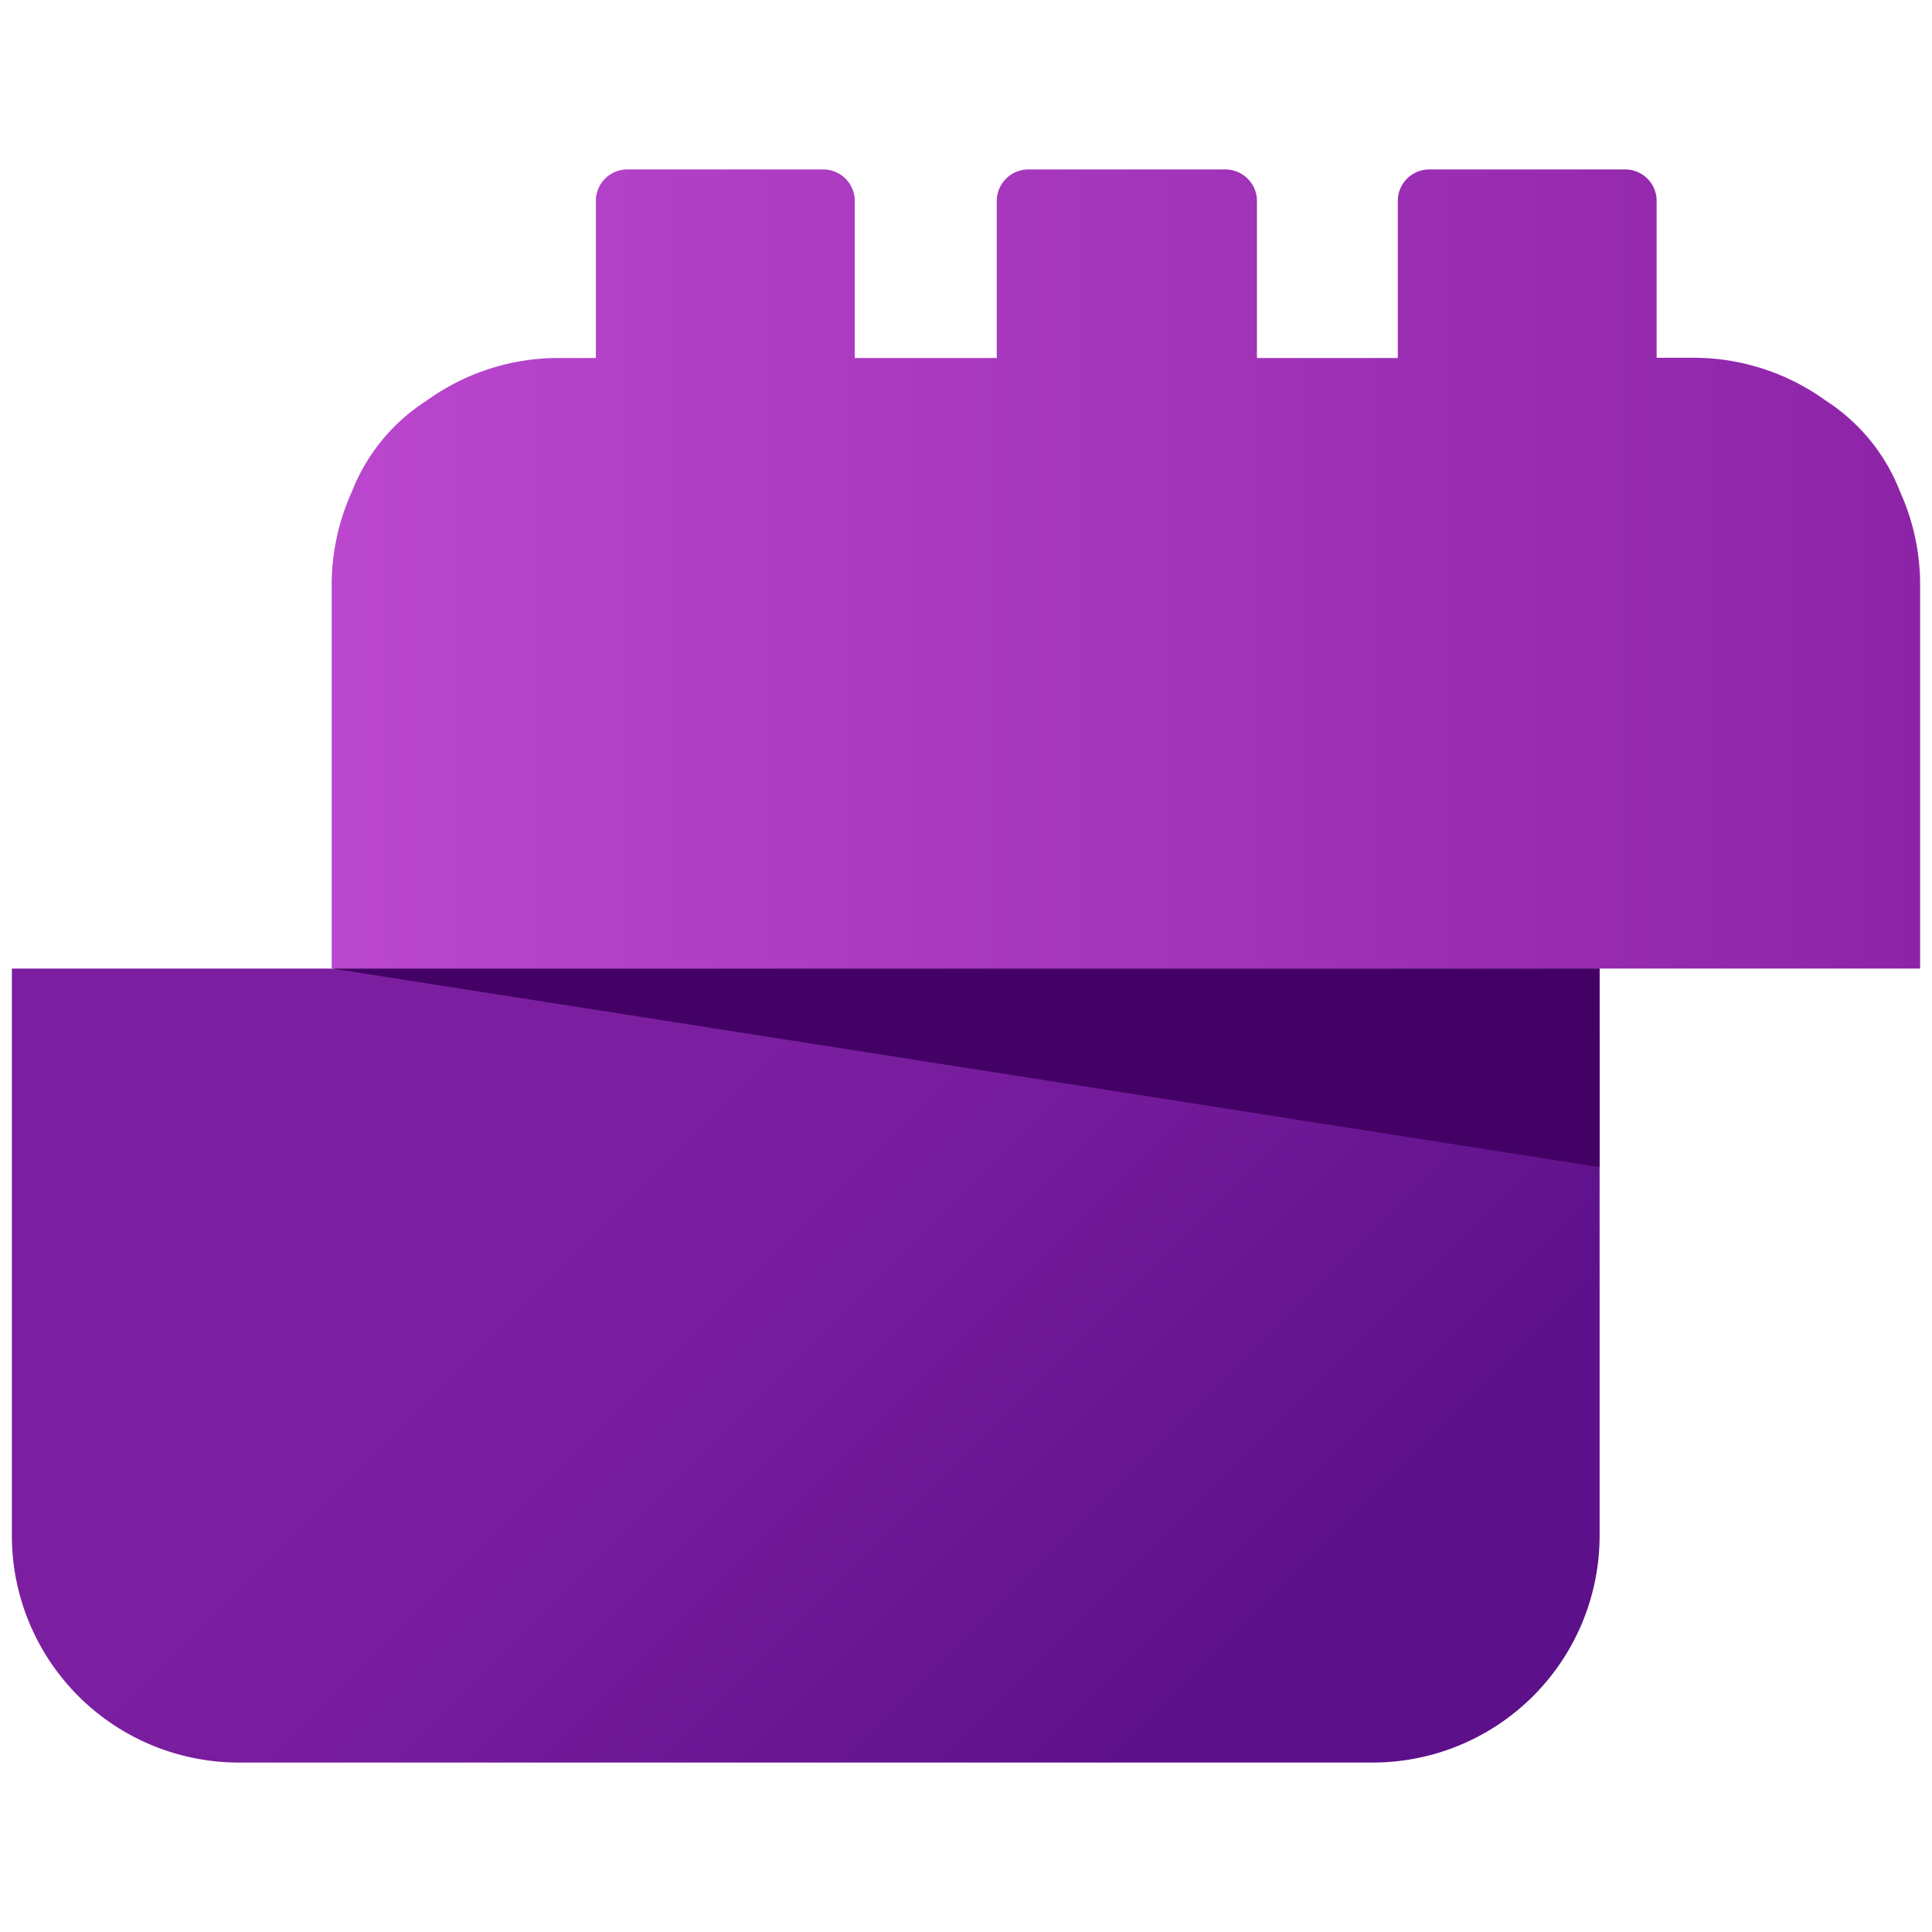 <svg viewBox="0 0 83 70" width="45px" height="45px" xmlns="http://www.w3.org/2000/svg" xmlns:xlink="http://www.w3.org/1999/xlink"><linearGradient id="a" gradientTransform="matrix(0 1 1 0 5904.19 -5964.69)" gradientUnits="userSpaceOnUse" x1="6006.9" x2="6031.02" y1="-5876.68" y2="-5852.56"><stop offset="0" stop-color="#7b1fa0"/><stop offset=".37" stop-color="#741b9b"/><stop offset=".92" stop-color="#60128c"/><stop offset="1" stop-color="#5c1089"/></linearGradient><linearGradient id="b" gradientUnits="userSpaceOnUse" x1="14.28" x2="82.49" y1="17.95" y2="17.95"><stop offset="0" stop-color="#ba47ce"/><stop offset="1" stop-color="#8d24a8"/></linearGradient><path d="m59 69.22h-48.74a9.75 9.75 0 0 1 -9.75-9.75v-24.36h68.21v24.36a9.75 9.75 0 0 1 -9.72 9.75z" fill="url(#a)"/><path d="m82.49 35.11v-16.48a9.68 9.68 0 0 0 -.86-4 8.16 8.16 0 0 0 -3.21-3.93 9.69 9.69 0 0 0 -5.67-1.83h-1.58v-6.74a1.35 1.35 0 0 0 -1.35-1.35h-8.42a1.35 1.35 0 0 0 -1.35 1.35v6.75h-6.05v-6.75a1.36 1.36 0 0 0 -1.4-1.35h-8.43a1.36 1.36 0 0 0 -1.35 1.35v6.75h-6.1v-6.75a1.35 1.35 0 0 0 -1.34-1.35h-8.38a1.35 1.35 0 0 0 -1.4 1.35v6.75h-1.6a9.67 9.67 0 0 0 -5.67 1.83 8.18 8.18 0 0 0 -3.22 3.93 9.68 9.68 0 0 0 -.86 4v16.47z" fill="url(#b)"/><path d="m68.72 35.11h-54.44l54.44 8.53z" fill="#430165"/></svg>
